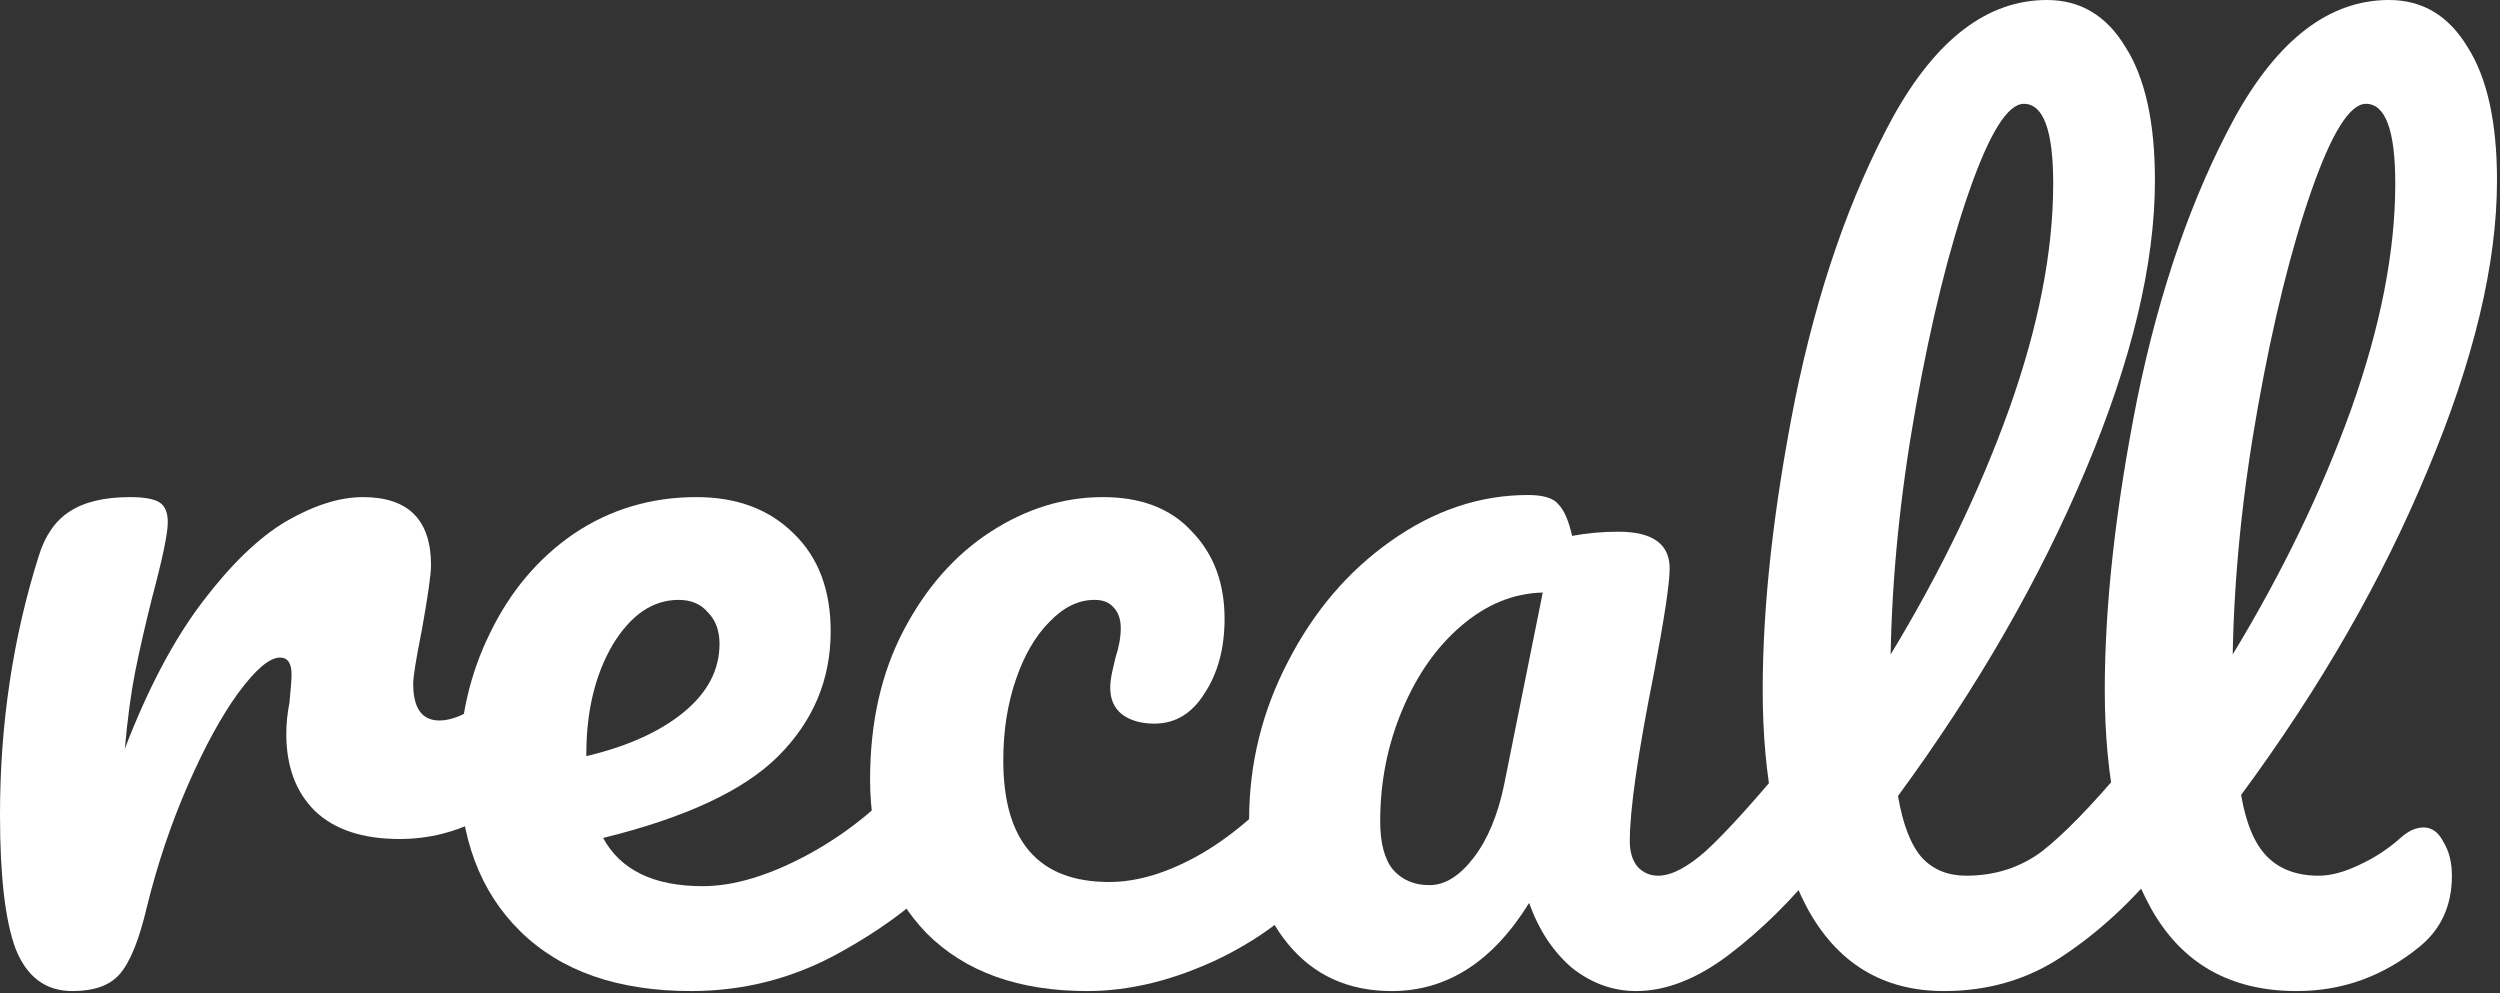 <svg width="783" height="311" viewBox="0 0 783 311" fill="none" xmlns="http://www.w3.org/2000/svg">
<rect x="0" y="0" width="783" height="311" fill="#333333" stroke="none"/>
<path d="M751.842 262.444C754.251 260.254 756.66 259.159 759.069 259.159C761.696 259.159 763.777 260.692 765.31 263.758C767.061 266.605 767.937 270.108 767.937 274.269C767.937 283.466 764.653 290.801 758.083 296.276C746.696 305.692 733.777 310.4 719.324 310.4C698.521 310.4 683.303 301.75 673.668 284.451C664.033 266.933 659.215 244.159 659.215 216.13C659.215 189.415 662.609 158.977 669.398 124.817C676.405 90.656 686.587 61.314 699.945 36.788C713.521 12.263 729.616 0 748.229 0C758.74 0 766.952 4.927 772.864 14.781C778.996 24.416 782.061 38.321 782.061 56.496C782.061 82.554 774.835 112.773 760.382 147.153C746.149 181.532 726.66 215.473 701.916 248.977C703.448 257.955 706.186 264.415 710.127 268.356C714.069 272.298 719.434 274.269 726.222 274.269C729.945 274.269 734.105 273.174 738.704 270.984C743.521 268.794 747.901 265.948 751.842 262.444ZM741.003 32.518C735.967 32.518 730.273 41.606 723.923 59.781C717.573 77.956 711.989 100.51 707.171 127.445C702.354 154.379 699.726 180.218 699.288 204.962C714.835 179.342 727.207 153.722 736.405 128.102C745.602 102.262 750.2 78.722 750.2 57.481C750.2 40.839 747.134 32.518 741.003 32.518Z" fill="white"/>
<path d="M674.268 235.51C677.115 235.51 679.305 236.824 680.837 239.451C682.589 242.079 683.465 245.692 683.465 250.291C683.465 259.05 681.385 265.838 677.224 270.656C667.808 282.261 657.516 291.787 646.348 299.232C635.4 306.677 622.918 310.4 608.903 310.4C589.633 310.4 575.29 301.641 565.874 284.123C556.677 266.605 552.079 243.94 552.079 216.13C552.079 189.415 555.473 158.977 562.261 124.817C569.269 90.656 579.451 61.314 592.809 36.788C606.385 12.263 622.48 0 641.093 0C651.604 0 659.816 4.927 665.728 14.781C671.859 24.416 674.925 38.321 674.925 56.496C674.925 82.554 667.699 112.773 653.246 147.153C638.794 181.532 619.195 215.583 594.451 249.305C595.984 258.283 598.502 264.743 602.006 268.685C605.509 272.407 610.108 274.269 615.801 274.269C624.779 274.269 632.662 271.75 639.451 266.714C646.239 261.459 654.889 252.59 665.399 240.108C668.027 237.043 670.983 235.51 674.268 235.51ZM633.867 32.518C628.83 32.518 623.137 41.606 616.787 59.781C610.436 77.956 604.852 100.51 600.035 127.445C595.217 154.379 592.59 180.218 592.152 204.962C607.699 179.342 620.071 153.722 629.268 128.102C638.465 102.262 643.064 78.722 643.064 57.481C643.064 40.839 639.998 32.518 633.867 32.518Z" fill="white"/>
<path d="M435.892 310.4C422.315 310.4 411.476 305.473 403.374 295.619C395.271 285.765 391.22 272.845 391.22 256.86C391.22 239.342 395.271 222.809 403.374 207.262C411.476 191.495 422.206 178.904 435.563 169.488C449.14 159.853 463.483 155.036 478.592 155.036C483.41 155.036 486.585 156.021 488.118 157.992C489.869 159.744 491.293 163.028 492.388 167.846C496.986 166.97 501.804 166.532 506.84 166.532C517.57 166.532 522.935 170.364 522.935 178.028C522.935 182.627 521.293 193.576 518.008 210.875C512.972 236.057 510.453 253.575 510.453 263.429C510.453 266.714 511.22 269.342 512.753 271.313C514.504 273.283 516.694 274.269 519.322 274.269C523.482 274.269 528.519 271.641 534.431 266.386C540.344 260.911 548.336 252.152 558.409 240.108C561.037 237.043 563.993 235.51 567.278 235.51C570.125 235.51 572.314 236.824 573.847 239.451C575.599 242.079 576.475 245.692 576.475 250.291C576.475 259.05 574.395 265.838 570.234 270.656C561.256 281.823 551.73 291.239 541.658 298.904C531.585 306.568 521.84 310.4 512.424 310.4C505.198 310.4 498.519 307.991 492.388 303.174C486.475 298.137 481.986 291.349 478.921 282.809C467.534 301.203 453.191 310.4 435.892 310.4ZM447.716 277.225C452.534 277.225 457.132 274.378 461.512 268.685C465.891 262.991 469.067 255.437 471.037 246.021L483.191 185.583C473.994 185.802 465.454 189.306 457.57 196.094C449.906 202.663 443.775 211.422 439.176 222.371C434.578 233.32 432.279 244.926 432.279 257.189C432.279 263.977 433.592 269.013 436.22 272.298C439.067 275.583 442.899 277.225 447.716 277.225Z" fill="white"/>
<path d="M340.506 310.4C319.046 310.4 302.294 304.378 290.251 292.334C278.426 280.072 272.513 263.977 272.513 244.05C272.513 226.313 276.017 210.765 283.024 197.408C290.032 184.05 299.119 173.758 310.287 166.532C321.455 159.306 333.17 155.693 345.433 155.693C357.477 155.693 366.783 159.306 373.352 166.532C380.141 173.539 383.535 182.627 383.535 193.795C383.535 202.992 381.455 210.765 377.294 217.116C373.352 223.466 368.097 226.641 361.528 226.641C357.367 226.641 353.973 225.656 351.345 223.685C348.936 221.714 347.732 218.977 347.732 215.473C347.732 213.941 347.951 212.189 348.389 210.218C348.827 208.247 349.155 206.824 349.374 205.948C350.469 202.663 351.017 199.598 351.017 196.751C351.017 193.904 350.25 191.714 348.718 190.182C347.404 188.649 345.433 187.882 342.805 187.882C337.769 187.882 333.061 190.182 328.681 194.78C324.302 199.16 320.798 205.182 318.17 212.846C315.542 220.51 314.229 228.941 314.229 238.138C314.229 263.539 325.287 276.24 347.404 276.24C356.382 276.24 366.017 273.283 376.309 267.371C386.82 261.24 397.111 252.152 407.184 240.108C409.812 237.043 412.768 235.51 416.053 235.51C418.9 235.51 421.089 236.824 422.622 239.451C424.374 242.079 425.25 245.692 425.25 250.291C425.25 258.612 423.17 265.4 419.009 270.656C408.717 283.356 396.345 293.21 381.893 300.218C367.659 307.006 353.863 310.4 340.506 310.4Z" fill="white"/>
<path d="M295.316 235.51C298.163 235.51 300.353 236.824 301.886 239.451C303.637 242.079 304.513 245.692 304.513 250.291C304.513 259.05 302.433 265.838 298.273 270.656C290.17 280.51 278.674 289.597 263.784 297.918C249.112 306.239 233.346 310.4 216.485 310.4C193.492 310.4 175.645 304.159 162.945 291.677C150.244 279.196 143.894 262.116 143.894 240.437C143.894 225.327 147.069 211.313 153.419 198.393C159.77 185.255 168.529 174.853 179.696 167.189C191.083 159.525 203.893 155.693 218.127 155.693C230.828 155.693 241.01 159.525 248.674 167.189C256.338 174.634 260.17 184.817 260.17 197.736C260.17 212.846 254.696 225.875 243.747 236.824C233.017 247.554 214.733 256.094 188.893 262.444C194.368 272.517 204.769 277.553 220.098 277.553C229.952 277.553 241.119 274.159 253.601 267.371C266.302 260.364 277.251 251.276 286.448 240.108C289.075 237.043 292.032 235.51 295.316 235.51ZM212.543 187.882C204.441 187.882 197.543 192.59 191.85 202.006C186.375 211.422 183.638 222.809 183.638 236.167V236.824C196.558 233.758 206.74 229.16 214.185 223.028C221.631 216.897 225.353 209.78 225.353 201.678C225.353 197.517 224.149 194.233 221.74 191.824C219.55 189.196 216.485 187.882 212.543 187.882Z" fill="white"/>
<path d="M22.664 310.4C14.343 310.4 8.431 306.02 4.927 297.261C1.642 288.502 0 274.488 0 255.218C0 226.751 4.051 199.707 12.153 174.087C14.124 167.736 17.299 163.138 21.679 160.291C26.277 157.226 32.628 155.693 40.73 155.693C45.109 155.693 48.175 156.24 49.927 157.335C51.679 158.43 52.554 160.51 52.554 163.576C52.554 167.08 50.912 174.963 47.627 187.225C45.438 195.985 43.686 203.649 42.372 210.218C41.058 216.787 39.963 224.889 39.087 234.524C46.314 215.692 54.416 200.364 63.394 188.539C72.372 176.715 81.131 168.284 89.671 163.247C98.43 158.211 106.423 155.693 113.649 155.693C127.883 155.693 134.999 162.809 134.999 177.043C134.999 179.89 134.014 186.787 132.043 197.736C130.291 206.495 129.415 211.97 129.415 214.16C129.415 221.824 132.153 225.656 137.627 225.656C143.758 225.656 151.642 220.838 161.277 211.203C164.123 208.357 167.079 206.933 170.145 206.933C172.992 206.933 175.182 208.247 176.714 210.875C178.466 213.284 179.342 216.568 179.342 220.729C179.342 228.831 177.152 235.181 172.773 239.78C166.642 246.13 159.415 251.605 151.094 256.203C142.992 260.583 134.342 262.773 125.145 262.773C113.54 262.773 104.671 259.816 98.54 253.904C92.627 247.992 89.671 239.999 89.671 229.926C89.671 226.641 90 223.357 90.656 220.072C91.094 215.692 91.313 212.736 91.313 211.203C91.313 207.7 90.109 205.948 87.7 205.948C84.416 205.948 80.036 209.671 74.562 217.116C69.306 224.342 64.051 233.977 58.795 246.021C53.54 258.064 49.27 270.765 45.985 284.123C43.576 294.415 40.73 301.422 37.445 305.145C34.379 308.648 29.452 310.4 22.664 310.4Z" fill="white"/>
</svg>
